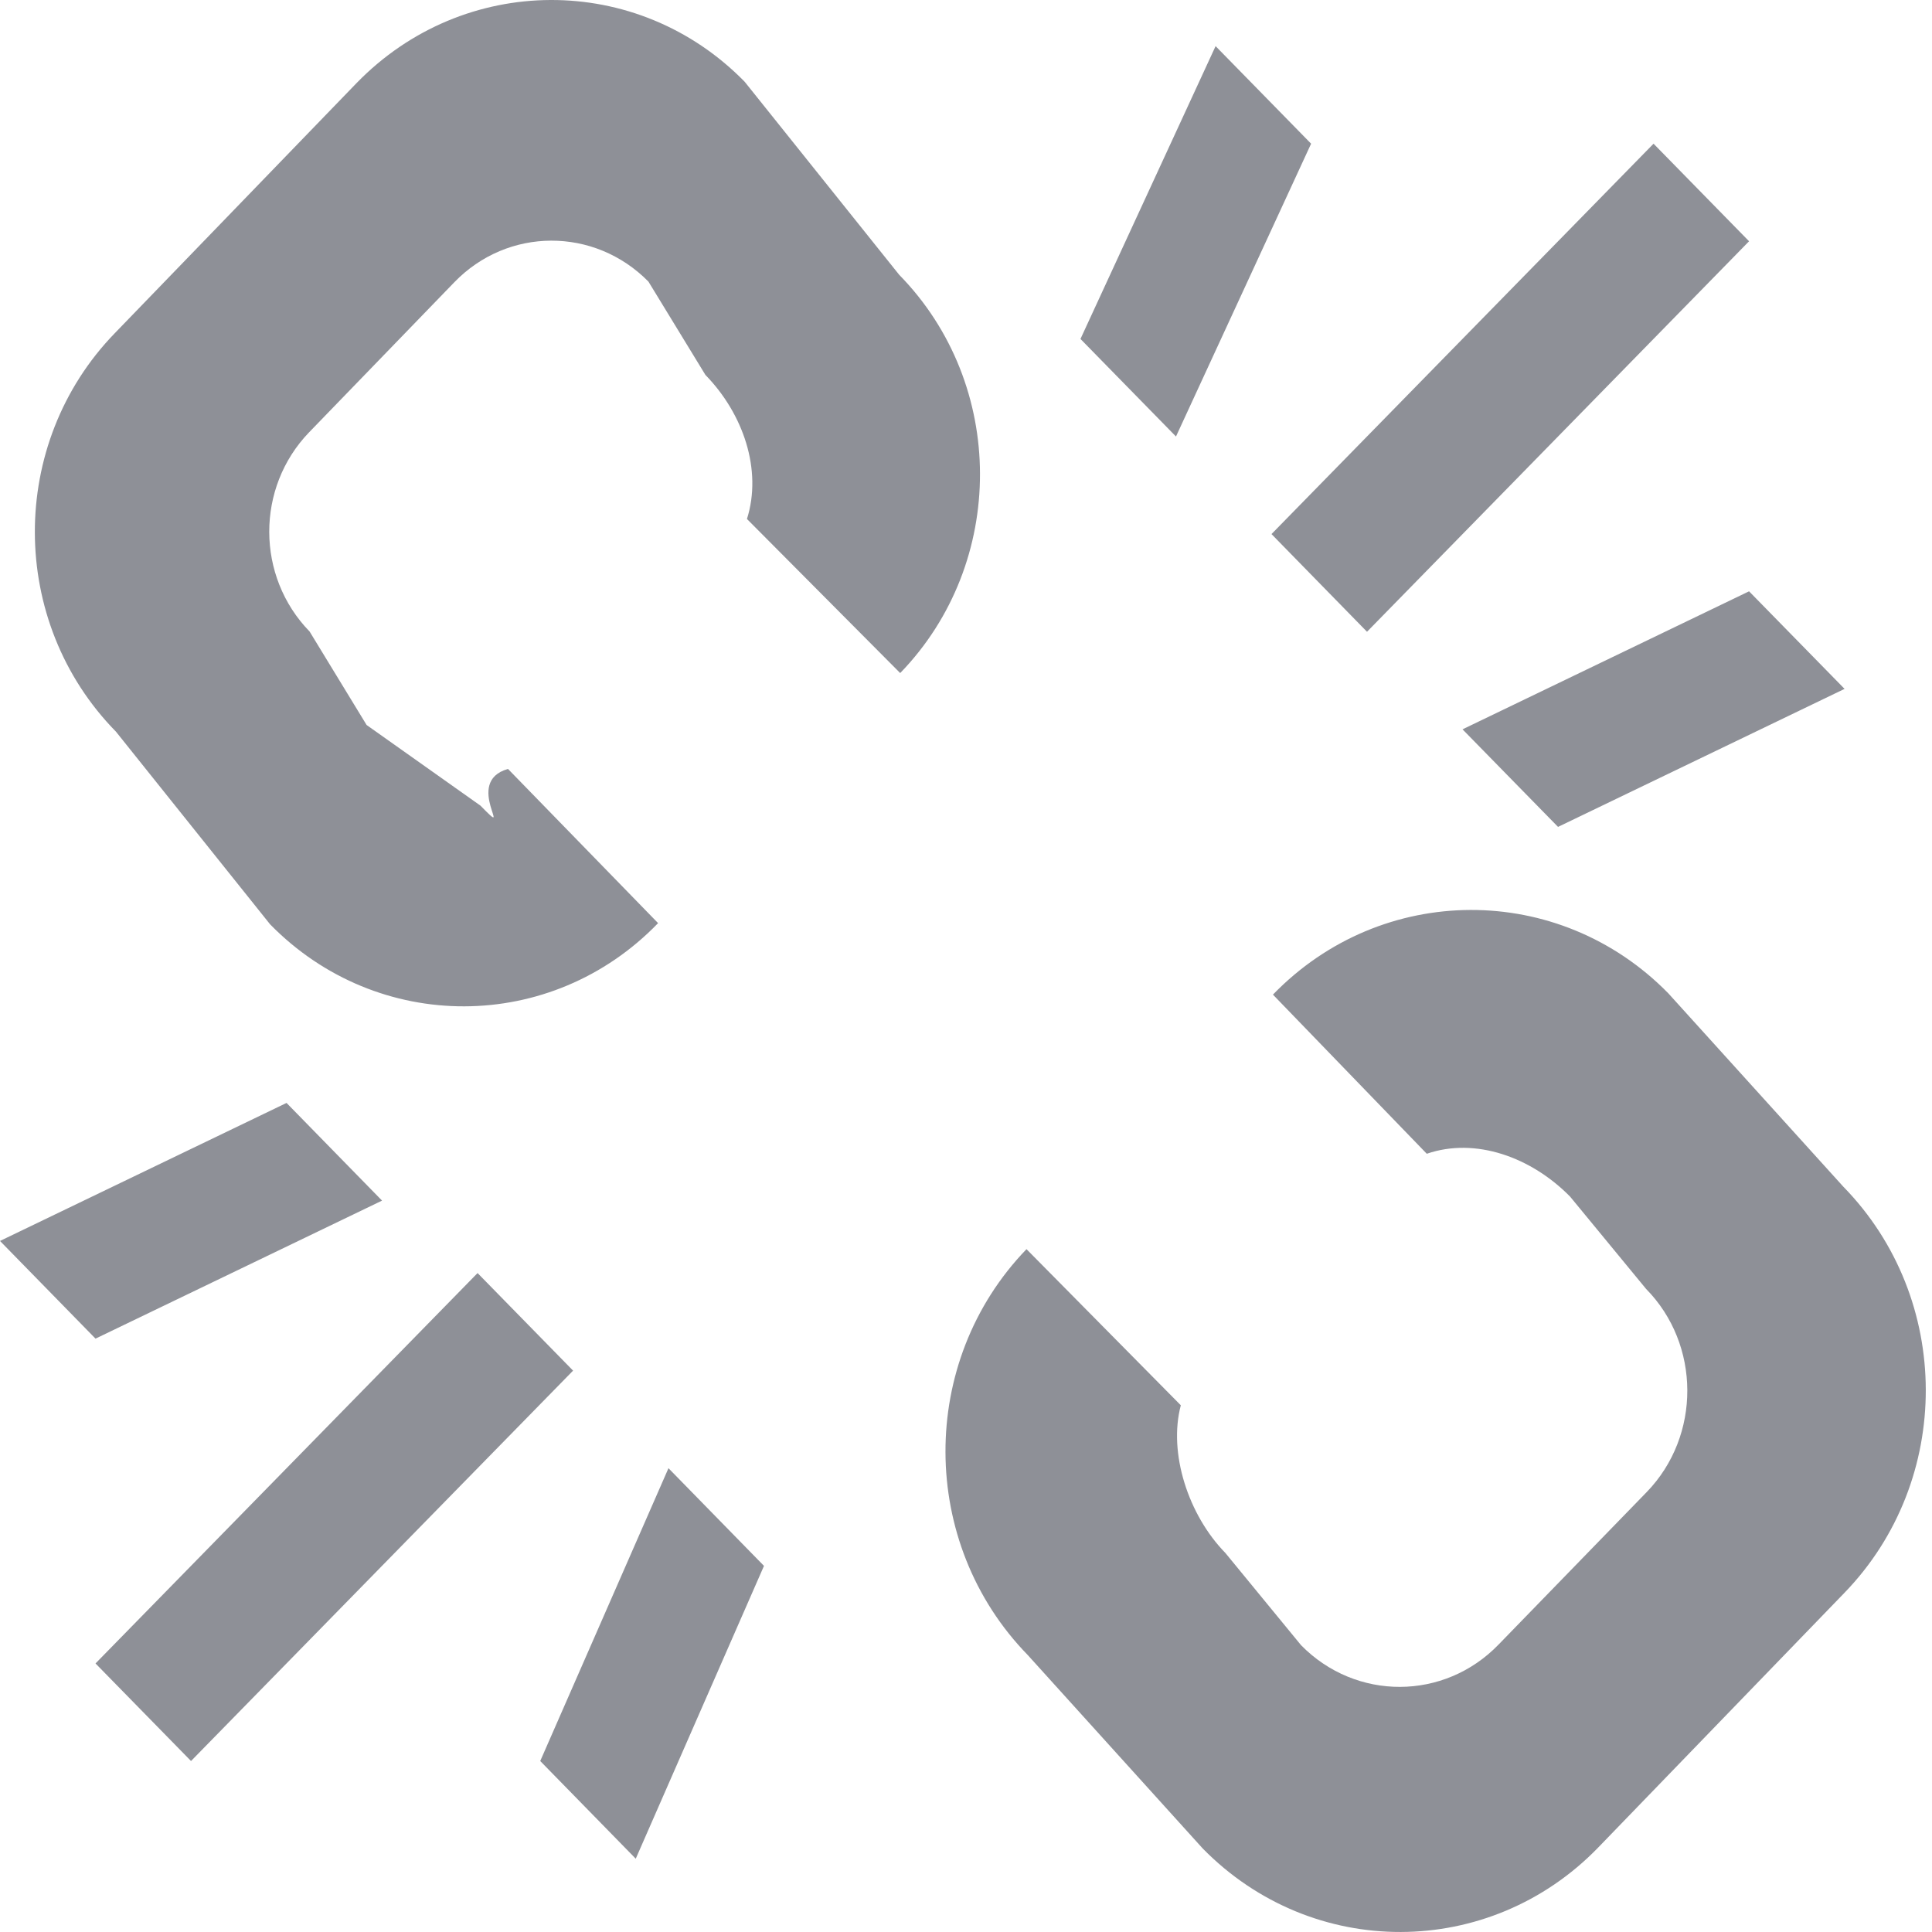 <?xml version="1.0" encoding="UTF-8"?>
<svg width="16px" height="16px" viewBox="0 0 16 16" version="1.1" xmlns="http://www.w3.org/2000/svg" xmlns:xlink="http://www.w3.org/1999/xlink">
    <title>编组 3</title>
    <g id="调频监测" stroke="none" stroke-width="1" fill="none" fill-rule="evenodd" fill-opacity="0.45">
        <g id="9、调频监测" transform="translate(-996, -1972)" fill="#050A19">
            <g id="编组-24" transform="translate(744, 1520)">
                <g id="编组-7" transform="translate(0, 440)">
                    <g id="编组-5" transform="translate(244, 4)">
                        <g id="编组-3" transform="translate(8, 8)">
                            <path d="M12.112,6.04 L14.485,4.897 L15.276,5.705 L12.903,6.848 L12.112,6.04 Z M10.53,4.423 L13.694,1.19 L14.485,1.998 L11.321,5.232 L10.53,4.423 Z M8.948,2.807 L10.067,0.382 L10.858,1.19 L9.739,3.615 L8.948,2.807 Z M10.148,12.861 L10.775,13.625 C11.229,14.087 11.961,14.085 12.411,13.619 L13.638,12.356 C14.088,11.891 14.085,11.134 13.632,10.674 L13.003,9.91 C12.682,9.583 12.219,9.416 11.816,9.555 L10.542,8.237 C11.444,7.306 12.911,7.302 13.816,8.226 L15.266,9.828 C16.172,10.755 16.177,12.259 15.275,13.191 L13.235,15.301 C12.335,16.229 10.869,16.234 9.961,15.309 L8.512,13.707 C7.607,12.779 7.602,11.276 8.501,10.345 L9.779,11.638 C9.674,12.035 9.842,12.548 10.148,12.861 Z M6.186,4.298 C6.314,3.892 6.156,3.427 5.842,3.105 L5.37,2.332 C4.923,1.878 4.204,1.88 3.762,2.338 L2.56,3.58 C2.118,4.038 2.12,4.774 2.564,5.23 L3.036,6.004 L3.979,6.672 C4.277,6.977 3.826,6.476 4.207,6.368 L5.45,7.645 C4.566,8.56 3.127,8.564 2.237,7.655 L0.96,6.059 C0.068,5.15 0.065,3.673 0.95,2.76 L2.953,0.688 C3.839,-0.224 5.279,-0.231 6.167,0.677 L7.447,2.276 C8.336,3.183 8.339,4.662 7.455,5.574 L6.186,4.298 Z M3.164,9.943 L0.791,11.086 L0,10.277 L2.373,9.134 L3.164,9.943 Z M4.746,11.351 L1.582,14.584 L0.791,13.776 L3.955,10.543 L4.746,11.351 Z M6.327,12.968 L5.265,15.393 L4.474,14.584 L5.536,12.159 L6.327,12.968 Z" id="形状"></path>
                        </g>
                    </g>
                </g>
            </g>
        </g>
    </g>
</svg>